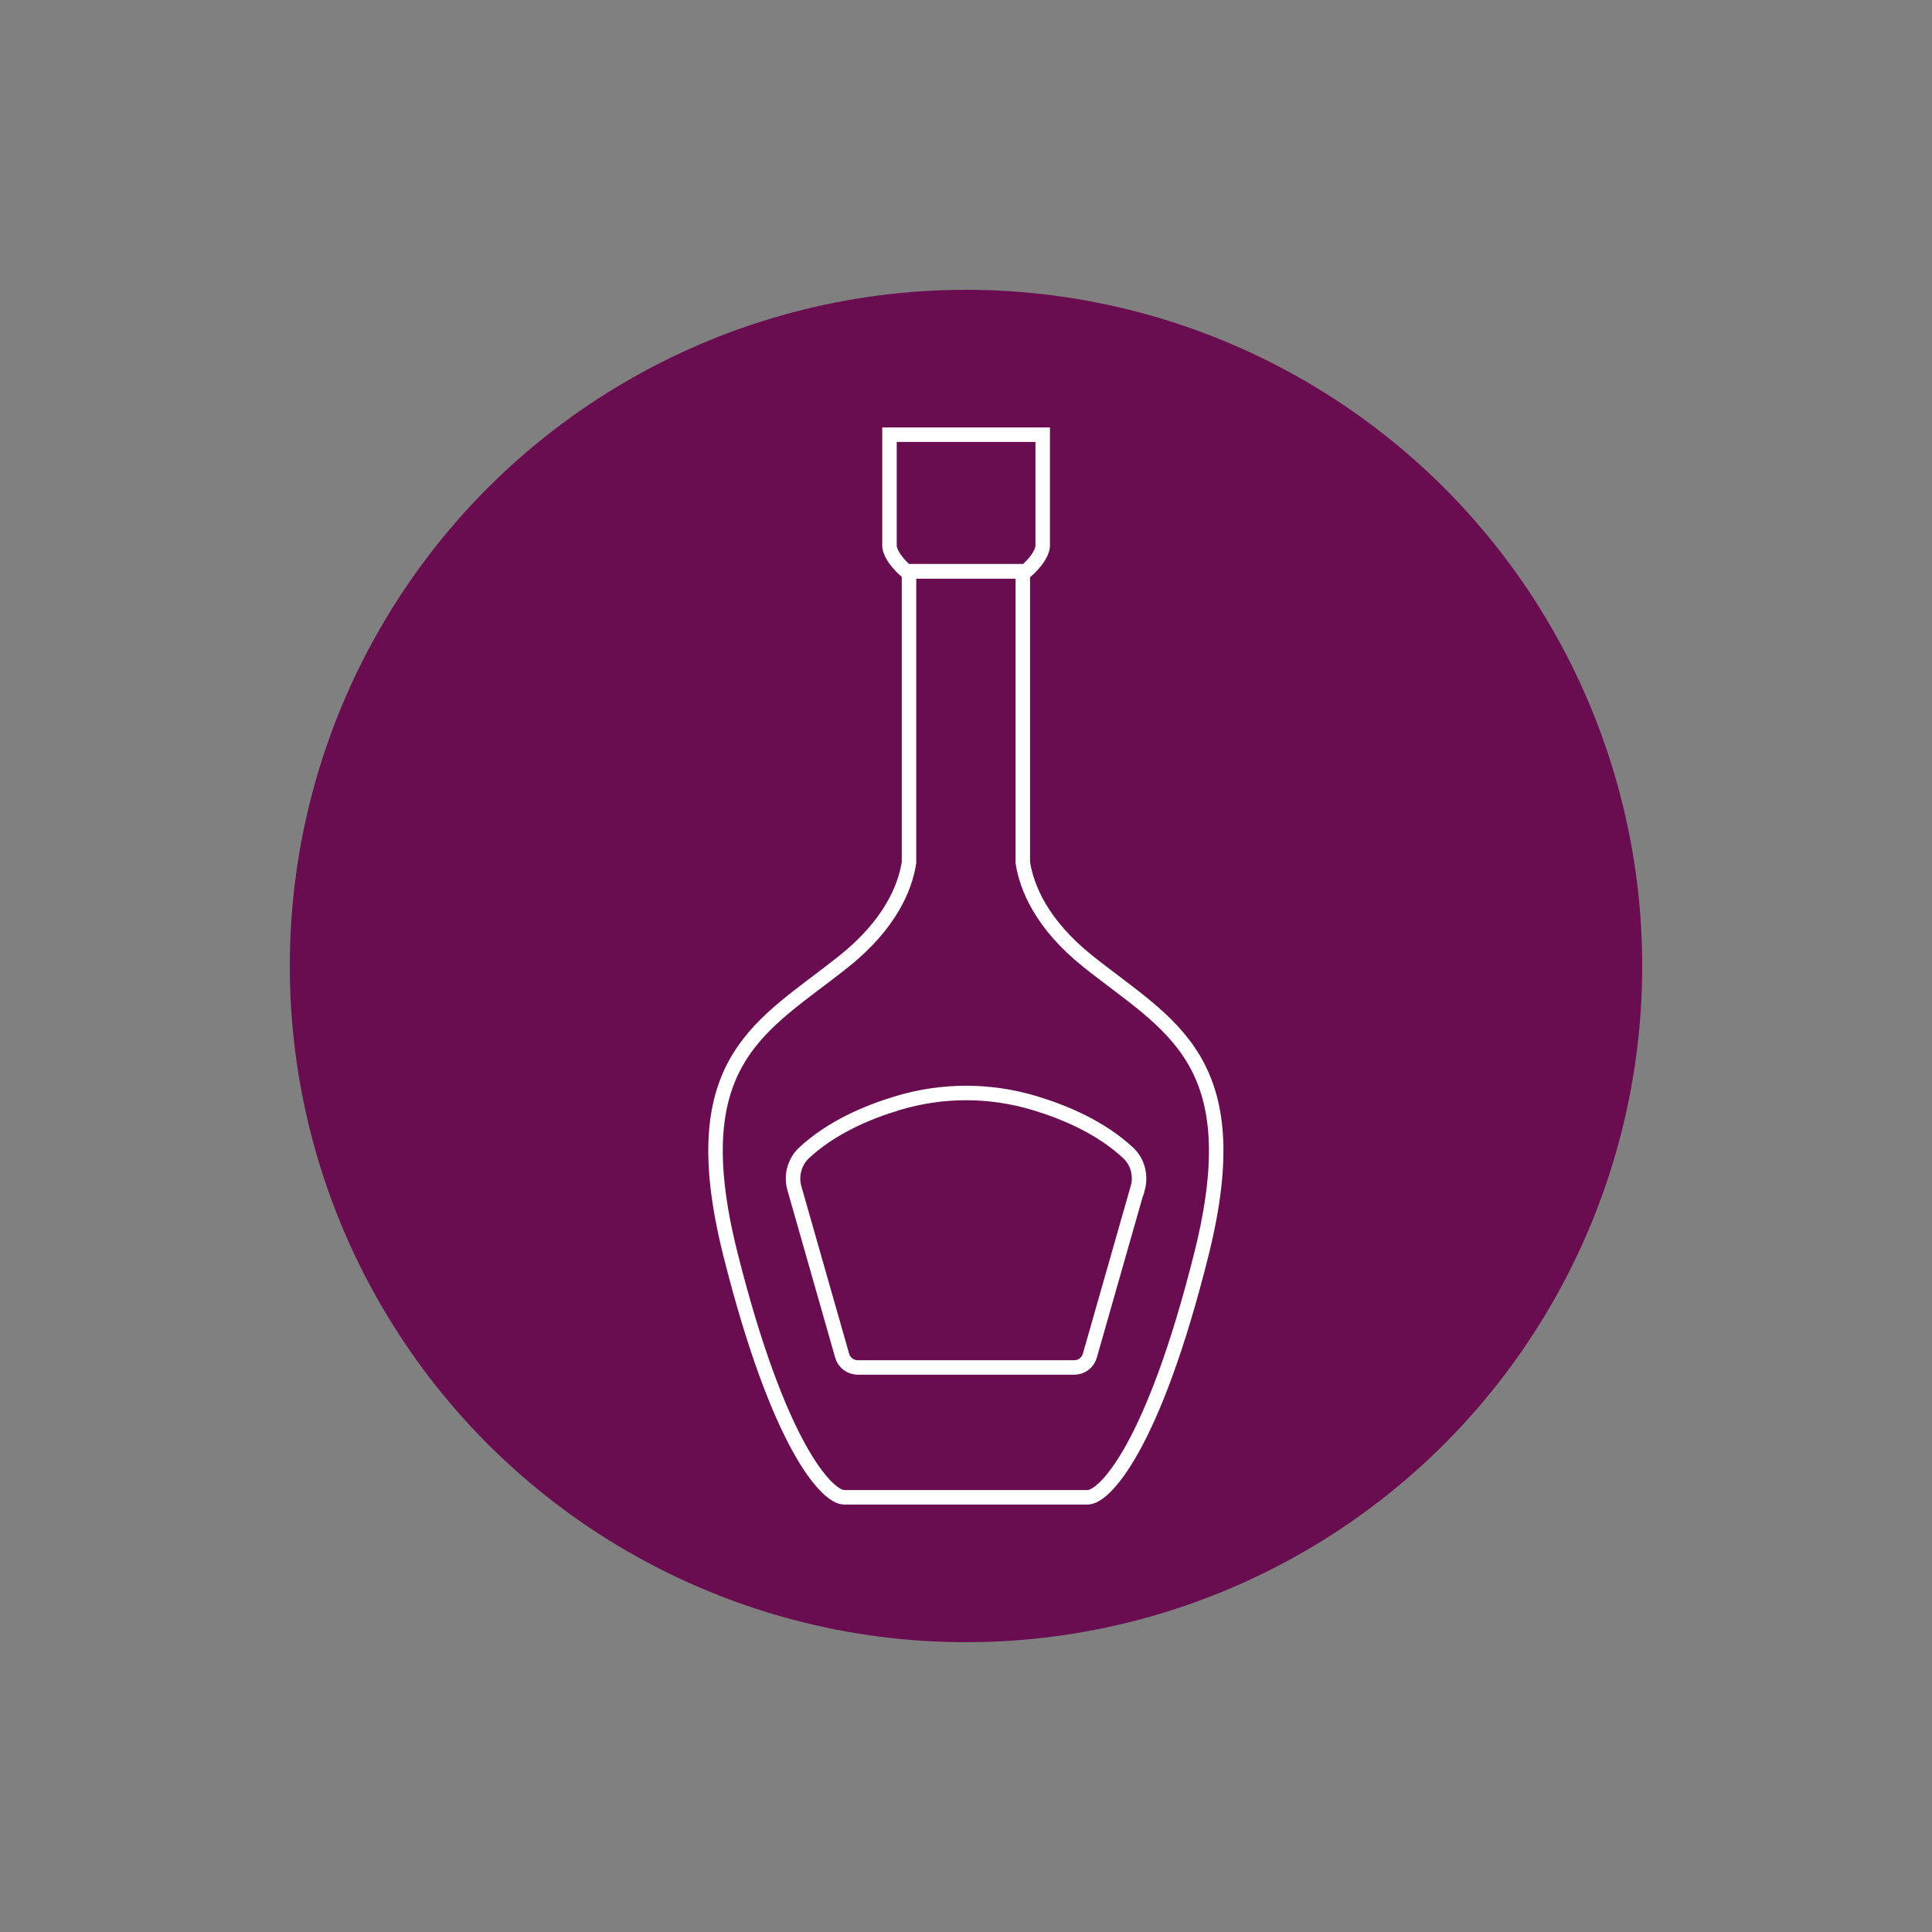 <?xml version="1.0" encoding="UTF-8"?><svg id="bouteille_spiriteux" xmlns="http://www.w3.org/2000/svg" viewBox="0 0 100 100"><rect x="0" y="0" width="100" height="100" fill="#808080" stroke="none"/><defs><style>.cls-1{fill:none;stroke:#fff;stroke-miterlimit:10;stroke-width:.75px;}.cls-2{fill:#690d50;}</style></defs><circle class="cls-2" cx="50" cy="50" r="35"/><g><path class="cls-1" d="M62.19,64.89c-2.52,10.09-5.05,12.61-5.89,12.61h-12.61c-.84,0-3.36-2.52-5.89-12.61s1.68-11.77,5.89-15.14c2.41-1.93,3.16-3.83,3.36-5.1v-15.08h5.89v15.08c.2,1.27,.95,3.17,3.36,5.1,4.2,3.36,8.41,5.05,5.89,15.14Z"/><path class="cls-1" d="M53.09,29.57h-6.18c-.94-.84-.87-1.35-.87-1.35v-5.72h7.93v5.72s.07,.51-.87,1.35Z"/><path class="cls-1" d="M58.88,61.51l-2.47,8.66c-.1,.36-.43,.61-.81,.61h-11.2c-.38,0-.71-.25-.81-.61l-2.47-8.66c-.19-.66,0-1.37,.5-1.84,1.41-1.31,3.26-2.1,4.86-2.58,2.31-.69,4.74-.69,7.05,0,1.6,.48,3.45,1.27,4.86,2.58,.5,.46,.68,1.18,.5,1.84Z"/></g></svg>